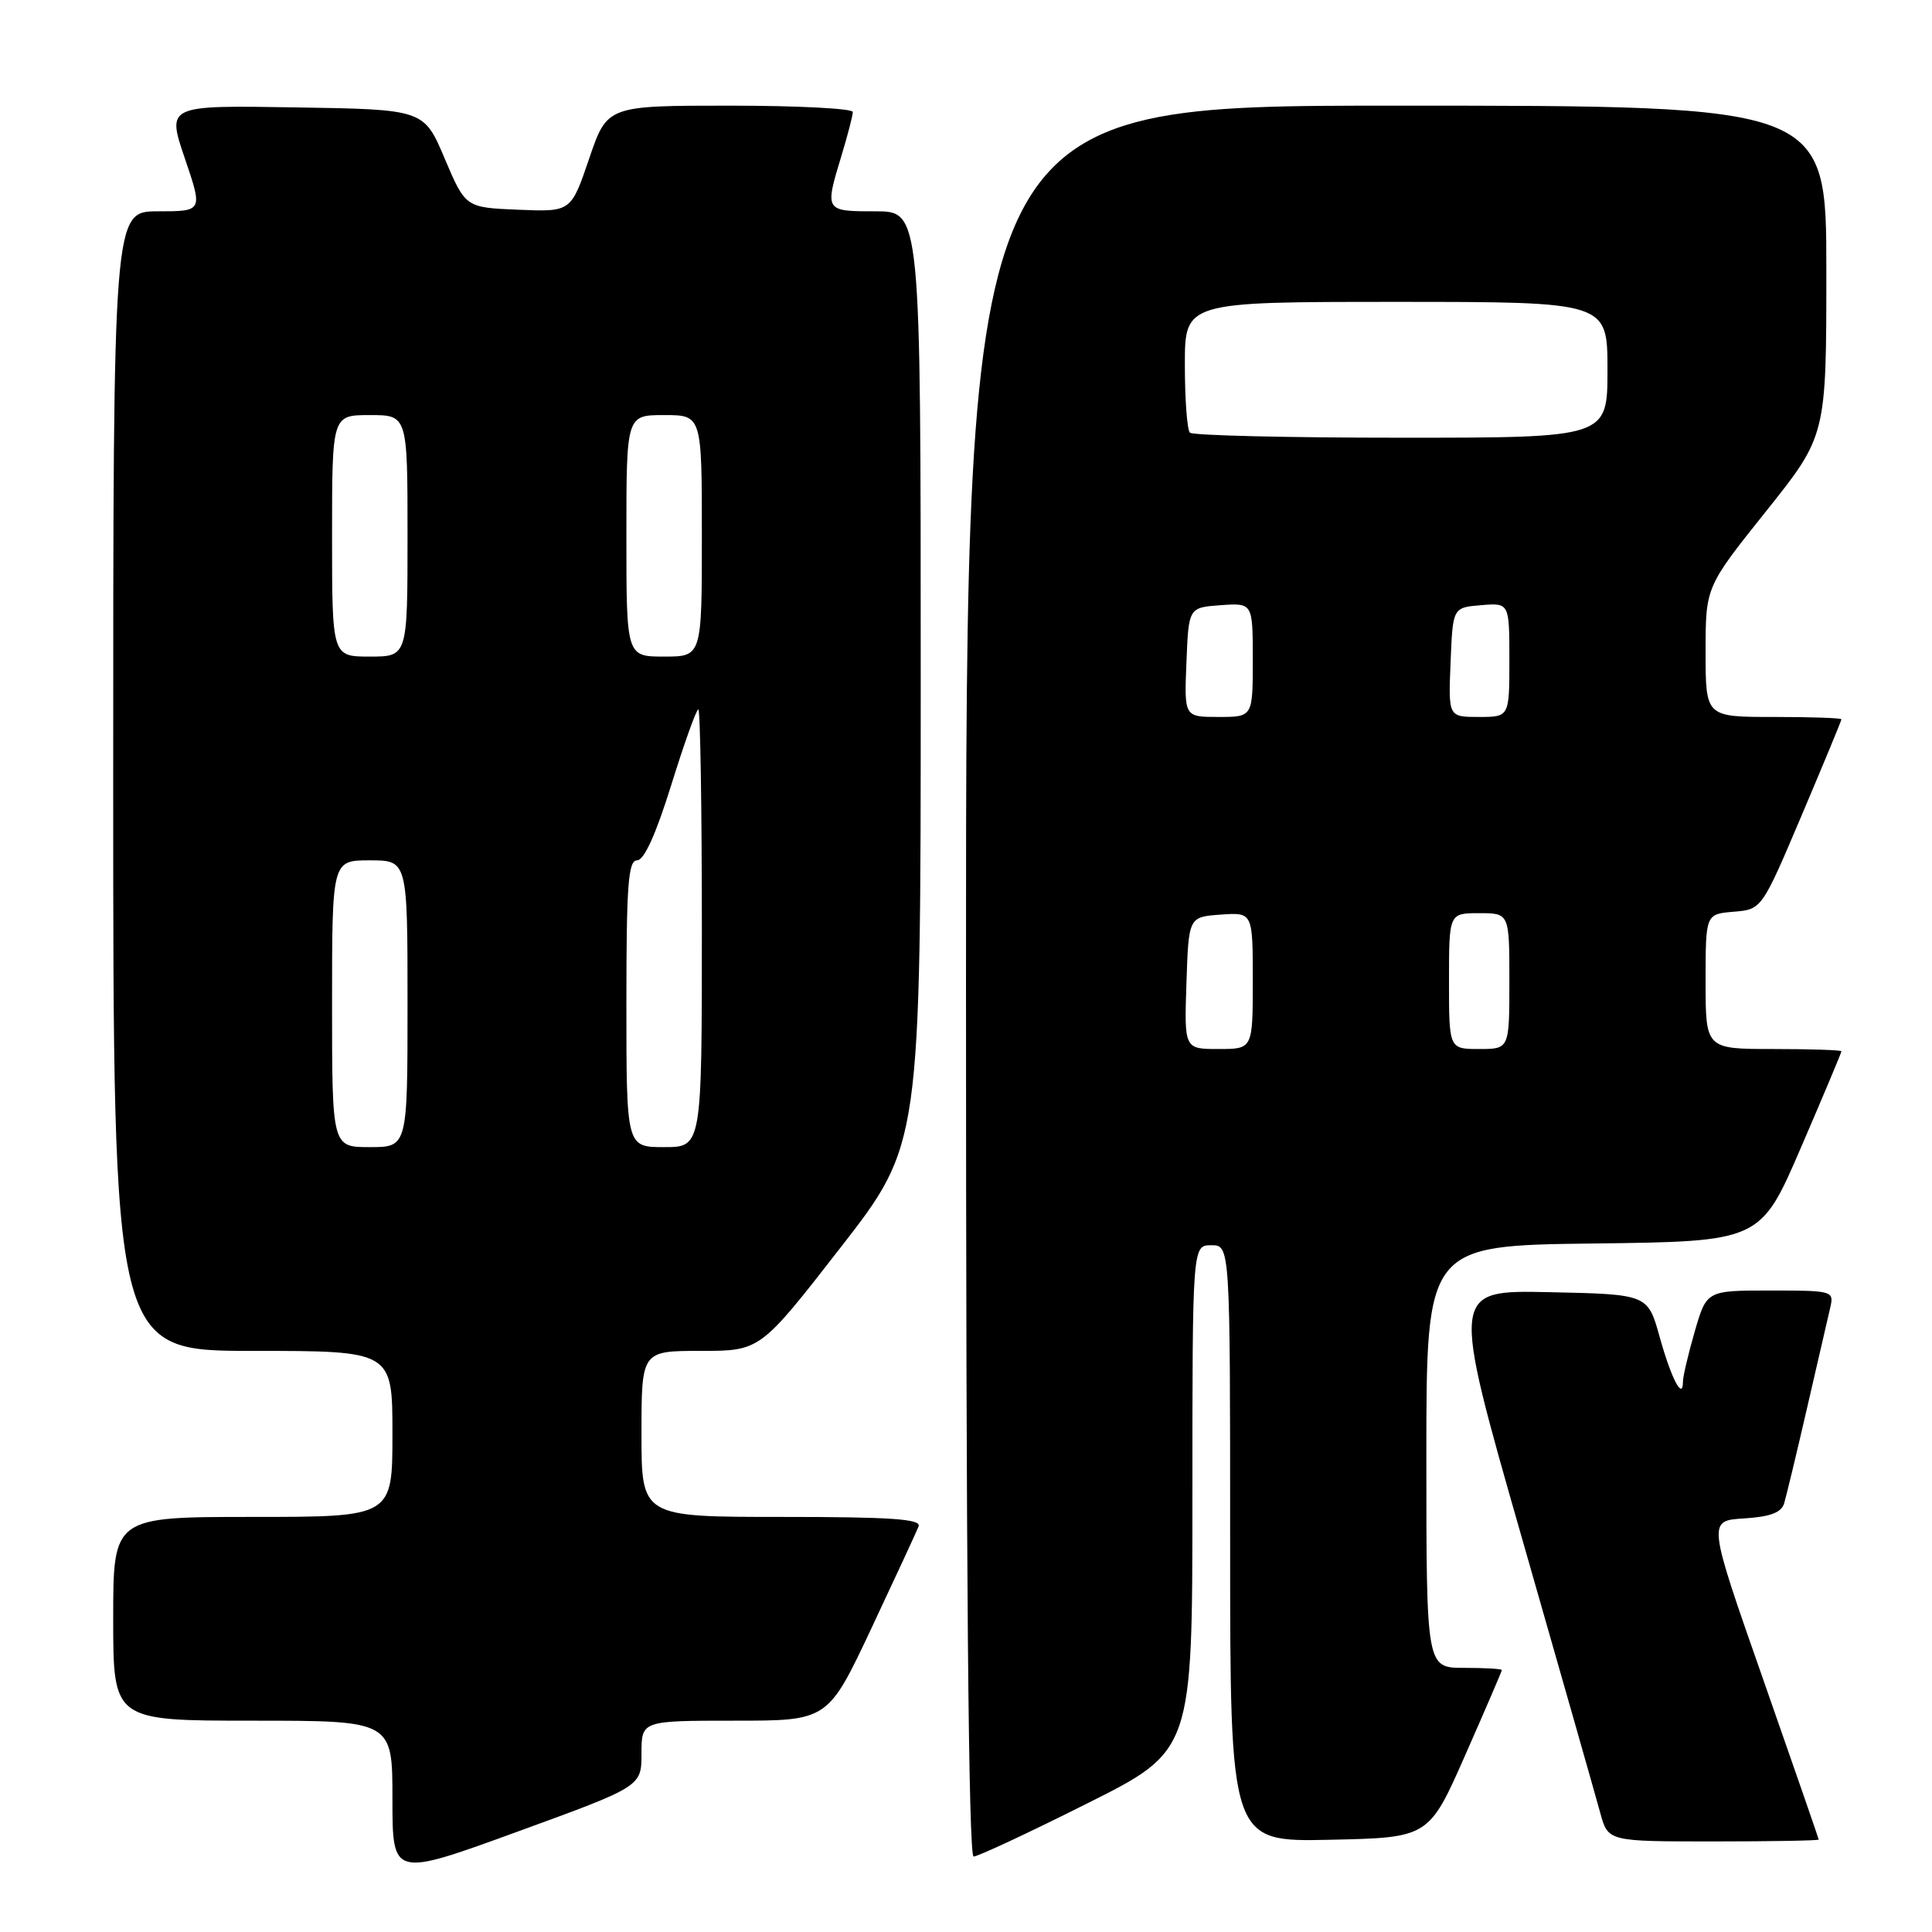 <?xml version="1.0" encoding="UTF-8" standalone="no"?>
<!DOCTYPE svg PUBLIC "-//W3C//DTD SVG 1.1//EN" "http://www.w3.org/Graphics/SVG/1.1/DTD/svg11.dtd" >
<svg xmlns="http://www.w3.org/2000/svg" xmlns:xlink="http://www.w3.org/1999/xlink" version="1.1" viewBox="0 0 256 256">
 <g >
 <path fill="currentColor"
d=" M 85.00 232.36 C 85.00 228.00 85.00 228.00 97.35 228.00 C 109.70 228.00 109.70 228.00 115.47 215.75 C 118.64 209.01 121.45 202.94 121.72 202.25 C 122.10 201.28 118.09 201.00 103.61 201.00 C 85.00 201.00 85.00 201.00 85.00 190.00 C 85.00 179.00 85.00 179.00 92.86 179.00 C 100.73 179.00 100.73 179.00 111.36 165.33 C 122.00 151.65 122.00 151.65 122.00 89.83 C 122.00 28.00 122.00 28.00 116.00 28.00 C 109.26 28.00 109.26 28.00 111.51 20.59 C 112.33 17.89 113.00 15.30 113.00 14.84 C 113.00 14.38 105.68 14.00 96.73 14.00 C 80.45 14.00 80.45 14.00 78.06 21.04 C 75.66 28.08 75.66 28.08 68.67 27.79 C 61.68 27.50 61.68 27.50 58.92 21.00 C 56.17 14.50 56.17 14.50 39.14 14.23 C 22.10 13.95 22.10 13.95 24.49 20.98 C 26.88 28.00 26.88 28.00 20.94 28.00 C 15.00 28.00 15.00 28.00 15.00 103.50 C 15.00 179.00 15.00 179.00 33.50 179.00 C 52.00 179.00 52.00 179.00 52.00 190.00 C 52.00 201.00 52.00 201.00 33.50 201.00 C 15.00 201.00 15.00 201.00 15.00 214.50 C 15.00 228.00 15.00 228.00 33.50 228.00 C 52.00 228.00 52.00 228.00 52.00 238.37 C 52.00 248.74 52.00 248.74 68.50 242.73 C 85.00 236.72 85.00 236.72 85.00 232.36 Z  M 144.01 238.99 C 158.00 231.99 158.00 231.99 158.00 198.49 C 158.00 165.00 158.00 165.00 160.50 165.00 C 163.00 165.00 163.00 165.00 163.00 204.53 C 163.00 244.06 163.00 244.06 176.16 243.78 C 189.33 243.50 189.33 243.50 194.16 232.54 C 196.82 226.51 199.00 221.45 199.00 221.29 C 199.00 221.13 196.75 221.00 194.00 221.00 C 189.00 221.00 189.00 221.00 189.00 193.02 C 189.00 165.04 189.00 165.04 211.14 164.77 C 233.27 164.50 233.27 164.50 238.64 152.05 C 241.59 145.21 244.00 139.47 244.00 139.30 C 244.00 139.14 239.95 139.00 235.00 139.00 C 226.00 139.00 226.00 139.00 226.00 130.06 C 226.00 121.12 226.00 121.12 229.72 120.81 C 233.44 120.50 233.44 120.50 238.72 108.06 C 241.62 101.22 244.00 95.48 244.00 95.31 C 244.00 95.14 239.95 95.00 235.00 95.00 C 226.00 95.00 226.00 95.00 226.00 86.38 C 226.00 77.77 226.00 77.77 234.00 67.76 C 242.00 57.74 242.00 57.74 242.00 35.87 C 242.00 14.00 242.00 14.00 185.00 14.00 C 128.00 14.00 128.00 14.00 128.00 130.00 C 128.00 207.68 128.33 246.00 129.01 246.00 C 129.57 246.00 136.32 242.85 144.01 238.99 Z  M 240.99 243.75 C 240.98 243.61 237.66 234.05 233.62 222.50 C 226.26 201.50 226.26 201.50 231.08 201.20 C 234.57 200.98 236.04 200.43 236.41 199.20 C 236.69 198.26 238.07 192.55 239.46 186.50 C 240.85 180.45 242.23 174.49 242.52 173.25 C 243.03 171.05 242.84 171.00 234.59 171.00 C 226.14 171.00 226.14 171.00 224.57 176.40 C 223.71 179.38 223.00 182.38 223.00 183.07 C 223.00 185.64 221.45 182.68 219.92 177.17 C 218.34 171.50 218.34 171.50 205.30 171.22 C 192.26 170.94 192.26 170.94 201.64 203.72 C 206.81 221.75 211.49 238.19 212.05 240.25 C 213.08 244.00 213.08 244.00 227.04 244.00 C 234.72 244.00 240.99 243.89 240.99 243.75 Z  M 44.00 133.00 C 44.00 114.00 44.00 114.00 49.00 114.00 C 54.00 114.00 54.00 114.00 54.00 133.00 C 54.00 152.00 54.00 152.00 49.00 152.00 C 44.00 152.00 44.00 152.00 44.00 133.00 Z  M 83.00 133.00 C 83.00 117.24 83.24 114.00 84.42 114.00 C 85.35 114.00 86.92 110.52 88.95 104.00 C 90.66 98.50 92.27 94.00 92.53 94.00 C 92.79 94.00 93.00 107.05 93.00 123.00 C 93.00 152.00 93.00 152.00 88.00 152.00 C 83.00 152.00 83.00 152.00 83.00 133.00 Z  M 44.00 71.00 C 44.00 55.00 44.00 55.00 49.00 55.00 C 54.00 55.00 54.00 55.00 54.00 71.00 C 54.00 87.00 54.00 87.00 49.00 87.00 C 44.00 87.00 44.00 87.00 44.00 71.00 Z  M 83.00 71.00 C 83.00 55.00 83.00 55.00 88.00 55.00 C 93.00 55.00 93.00 55.00 93.00 71.00 C 93.00 87.00 93.00 87.00 88.00 87.00 C 83.00 87.00 83.00 87.00 83.00 71.00 Z  M 157.21 130.25 C 157.50 121.50 157.50 121.50 161.75 121.19 C 166.00 120.89 166.00 120.89 166.00 129.94 C 166.00 139.00 166.00 139.00 161.46 139.00 C 156.92 139.00 156.92 139.00 157.21 130.25 Z  M 192.00 130.00 C 192.00 121.00 192.00 121.00 196.00 121.00 C 200.00 121.00 200.00 121.00 200.00 130.00 C 200.00 139.00 200.00 139.00 196.00 139.00 C 192.00 139.00 192.00 139.00 192.00 130.00 Z  M 157.21 87.75 C 157.50 80.50 157.50 80.50 161.75 80.19 C 166.00 79.89 166.00 79.89 166.00 87.44 C 166.00 95.00 166.00 95.00 161.46 95.00 C 156.91 95.00 156.91 95.00 157.21 87.75 Z  M 192.21 87.75 C 192.50 80.50 192.50 80.50 196.25 80.19 C 200.00 79.88 200.00 79.88 200.00 87.44 C 200.00 95.00 200.00 95.00 195.96 95.00 C 191.91 95.00 191.91 95.00 192.21 87.75 Z  M 157.67 57.33 C 157.30 56.97 157.00 52.92 157.00 48.33 C 157.00 40.00 157.00 40.00 185.00 40.00 C 213.00 40.00 213.00 40.00 213.00 49.00 C 213.00 58.00 213.00 58.00 185.67 58.00 C 170.63 58.00 158.03 57.70 157.67 57.33 Z "/>
</g>
</svg>